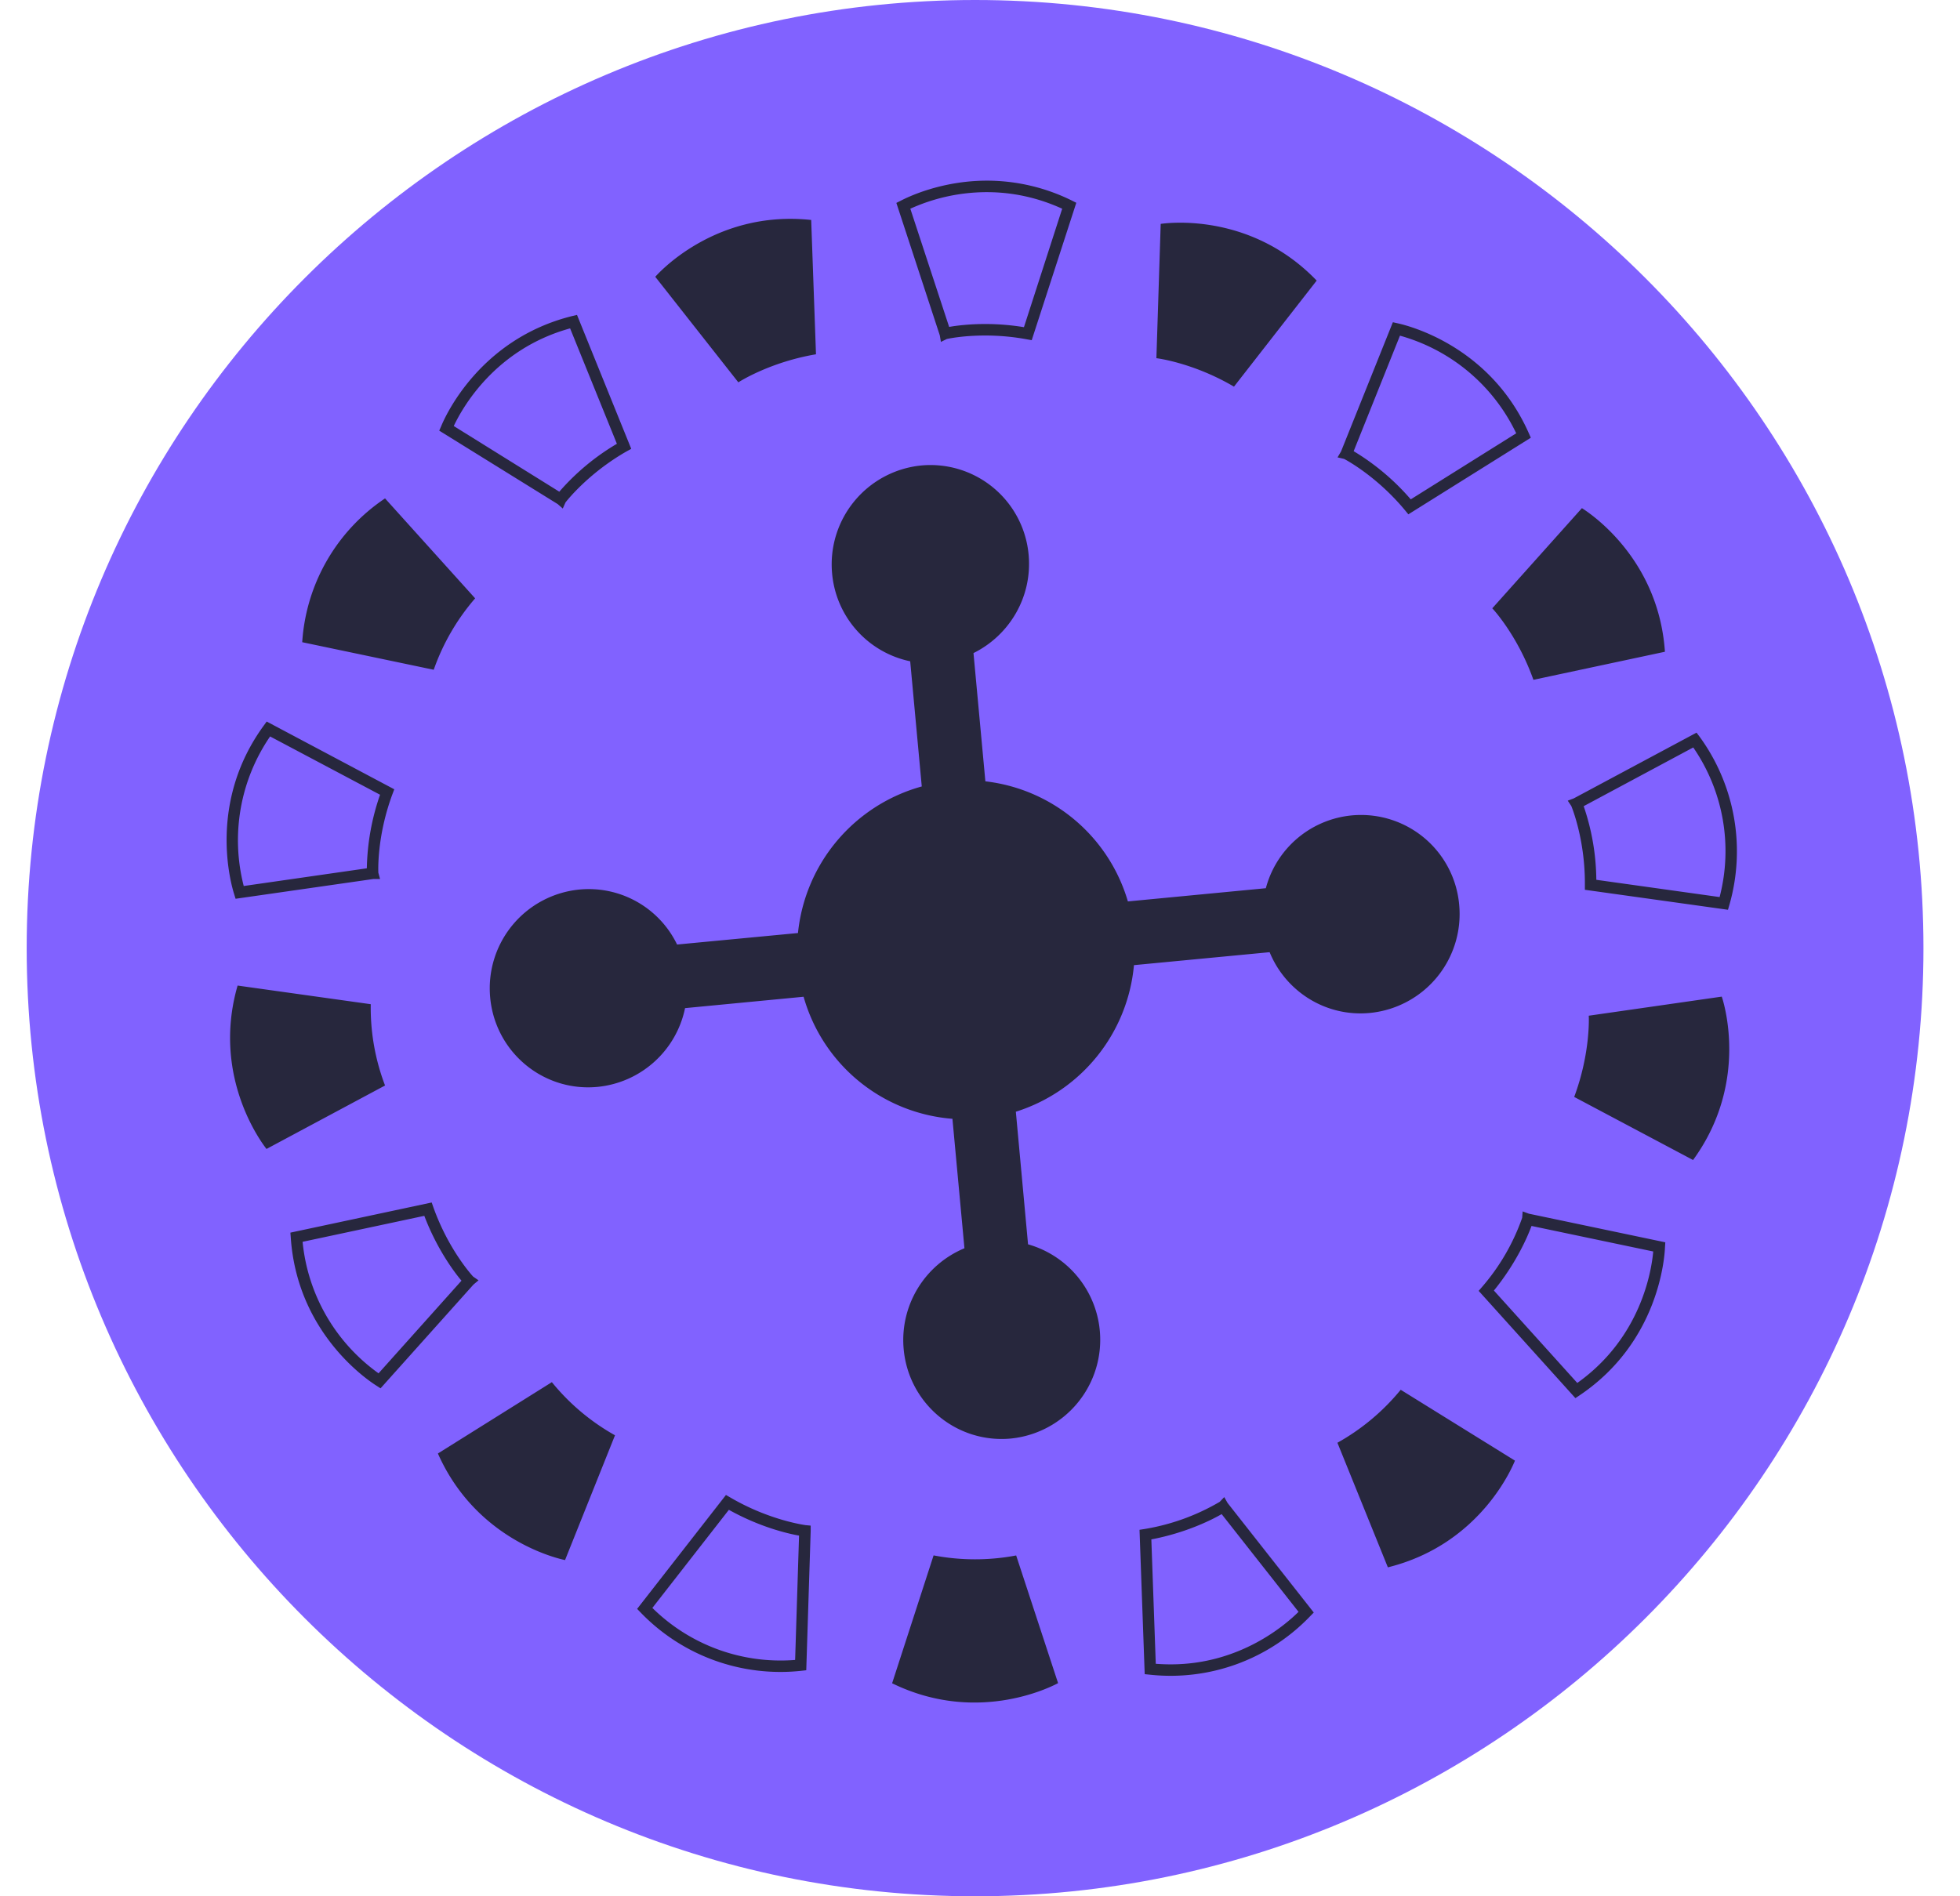 <svg width="31" height="30" viewBox="0 0 31 30" fill="none" xmlns="http://www.w3.org/2000/svg"><path d="M15.422 0c-8.27 0-15 6.73-15 15s6.73 15 15 15c8.272 0 15-6.73 15-15s-6.728-15-15-15z" fill="#8162FF"/><path d="M25.128 16.07c.002.006.03.588-.23 1.284l1.88.998c.912-1.252.463-2.557.454-2.585l-2.104.302zm-13.577 7.621l-.069-.04-1.405 1.802.054.056a3.069 3.069 0 0 0 2.543.924l.078-.009.07-2.203v-.085l-.085-.008c-.004-.002-.565-.073-1.186-.437zm1.025 2.57a2.888 2.888 0 0 1-2.258-.823l1.21-1.552c.492.274.926.375 1.11.408l-.062 1.967zM7.514 9.465L6.09 7.885a2.967 2.967 0 0 0-1.31 2.275l2.08.436a3.49 3.49 0 0 1 .655-1.13zm14.71-1.39l.051.062 1.937-1.212-.032-.072c-.616-1.39-1.925-1.706-2.074-1.738l-.076-.017-.82 2.045-.055.093.103.024c.005.002.508.262.966.815zm-.083-2.765a2.902 2.902 0 0 1 1.84 1.545L22.313 7.9a3.72 3.72 0 0 0-.903-.762l.732-1.827zm-.988 17.515l.798 1.971c1.503-.372 1.998-1.662 2.01-1.688l-1.807-1.121a3.49 3.49 0 0 1-1.001.838zm-13.585-2.57l-.085-.059c-.003-.004-.384-.41-.629-1.097l-.026-.075-2.235.477.006.079c.103 1.516 1.225 2.26 1.355 2.342l.065.042 1.47-1.642.08-.067zm-1.58 1.472a2.902 2.902 0 0 1-1.202-2.081l1.925-.411c.195.513.462.877.588 1.026l-1.312 1.466zm6.918-16.121L12.83 3.48c-1.54-.165-2.446.877-2.466.899l1.314 1.67c.005-.004.494-.32 1.228-.444zm13.974 6.047l-.047-.062-1.942 1.04-.095.036.056.084c.002.005.22.52.215 1.246v.08l2.263.316.022-.075a3.08 3.08 0 0 0-.472-2.665zm.318 2.539l-1.95-.273a3.69 3.69 0 0 0-.2-1.165l1.733-.929a2.89 2.89 0 0 1 .417 2.367zM14.766 24.607l-.656 2.023c1.39.681 2.599.011 2.625-.002l-.663-2.02a3.492 3.492 0 0 1-1.306-.001zM3.726 14.219l2.181-.313h.104l-.027-.099c0-.006-.03-.564.224-1.246l.028-.074-2.018-1.072-.047.065c-.893 1.225-.514 2.518-.468 2.664l.023.075zm.546-2.568l1.739.922a3.739 3.739 0 0 0-.209 1.164l-1.947.28a2.907 2.907 0 0 1 .417-2.366zm14.086-8.109l-.068 2.125c.007 0 .585.072 1.227.45l1.308-1.678c-1.073-1.116-2.438-.9-2.467-.897zm5.725 15.623l-.008.102a3.382 3.382 0 0 1-.636 1.095l-.052.06 1.53 1.697.066-.044c1.258-.846 1.345-2.19 1.351-2.343l.005-.078-2.158-.453-.098-.036zm2.065.634c-.027.304-.192 1.362-1.201 2.08l-1.319-1.462c.346-.425.528-.838.595-1.022l1.925.404zM8.729 21.866l-1.803 1.129c.627 1.415 1.983 1.68 2.011 1.686l.79-1.974a3.472 3.472 0 0 1-.998-.84zM9.05 5c-1.47.365-2.014 1.6-2.071 1.74l-.032.073 1.874 1.162.08.07.043-.096c.003-.004.347-.455.97-.81l.07-.038-.858-2.119L9.05 5zm-.202 2.78L7.177 6.74c.13-.277.646-1.215 1.84-1.545l.74 1.826a3.689 3.689 0 0 0-.91.757zm15.405 2.975l2.08-.444c-.105-1.544-1.289-2.255-1.313-2.272l-1.418 1.585c.006.003.402.43.651 1.131zm-4.89 12.93l-.072.075a3.453 3.453 0 0 1-1.19.43l-.078.012.082 2.284.078.008a3.055 3.055 0 0 0 2.54-.926l.056-.057-1.363-1.733-.053-.093zm-.844 2.646c-.079 0-.16-.003-.239-.009l-.07-1.968c.54-.103.943-.302 1.112-.4l1.216 1.546c-.201.2-.92.831-2.02.831zM5.864 15.887l-2.106-.295c-.429 1.488.44 2.561.457 2.585l1.875-1.004a3.45 3.45 0 0 1-.226-1.286zm9.018-10.478l.093-.046c.002 0 .236-.055.607-.055.222 0 .443.02.658.06l.078.014.705-2.174-.07-.035a3.034 3.034 0 0 0-1.342-.315c-.727 0-1.262.264-1.364.317l-.07.035.687 2.095.018.104zm.728-2.369c.411 0 .811.089 1.19.262l-.605 1.874a3.813 3.813 0 0 0-.613-.05c-.247 0-.454.025-.57.046l-.614-1.87a2.933 2.933 0 0 1 1.212-.262zm.65 16.646l-.193-2.098a2.687 2.687 0 0 0 1.868-2.319l2.146-.205c.253.62.888 1.029 1.588.961a1.572 1.572 0 0 0 1.41-1.71 1.558 1.558 0 0 0-3.058-.263l-2.182.209a2.666 2.666 0 0 0-2.254-1.9l-.188-2.029c.567-.28.933-.887.872-1.556a1.559 1.559 0 0 0-1.698-1.412 1.572 1.572 0 0 0-1.41 1.71 1.56 1.56 0 0 0 1.235 1.388l.183 1.98a2.688 2.688 0 0 0-1.958 2.319l-1.912.182a1.552 1.552 0 0 0-1.546-.87 1.57 1.57 0 0 0-1.41 1.71c.08.862.84 1.494 1.698 1.412a1.57 1.57 0 0 0 1.384-1.246l1.875-.18a2.662 2.662 0 0 0 2.354 1.931l.19 2.048a1.573 1.573 0 0 0-.961 1.598c.08.863.84 1.494 1.698 1.412a1.57 1.57 0 0 0 .27-3.072z" fill="#27273D"/></svg>